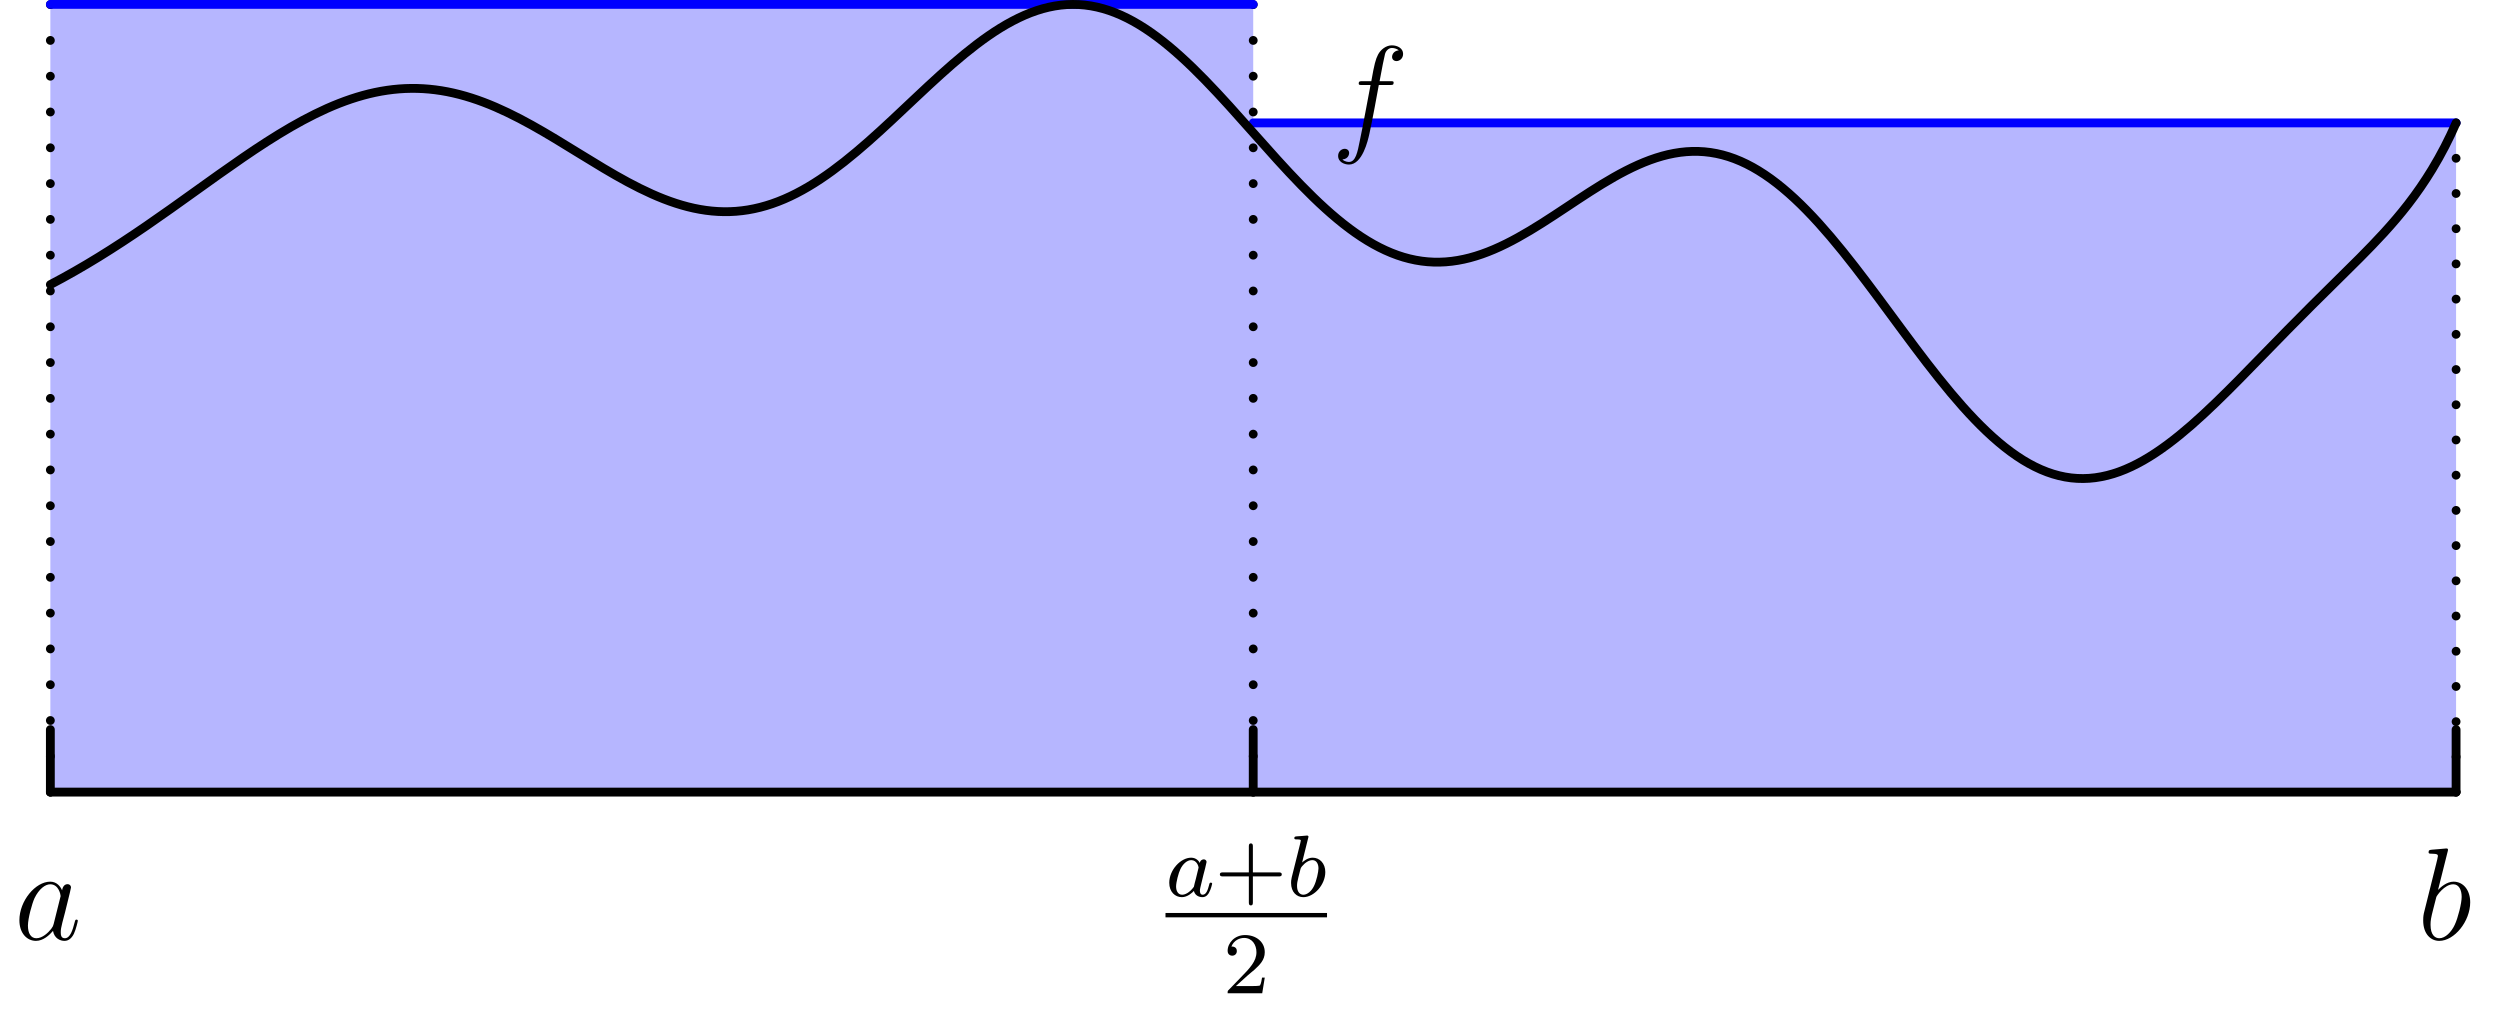 <?xml version='1.0'?>
<!-- This file was generated by dvisvgm 1.8.1 -->
<svg height='92.538pt' version='1.1' viewBox='56.621 54.06 227.622 92.538' width='227.622pt' xmlns='http://www.w3.org/2000/svg' xmlns:xlink='http://www.w3.org/1999/xlink'>
<defs>
<path d='M3.124 -3.037C3.053 -3.172 2.821 -3.515 2.335 -3.515C1.387 -3.515 0.343 -2.407 0.343 -1.227C0.343 -0.399 0.877 0.08 1.49 0.08C2.001 0.08 2.439 -0.327 2.582 -0.486C2.726 0.064 3.268 0.08 3.363 0.08C3.73 0.08 3.913 -0.223 3.977 -0.359C4.136 -0.646 4.248 -1.108 4.248 -1.14C4.248 -1.188 4.216 -1.243 4.121 -1.243S4.009 -1.196 3.961 -0.996C3.85 -0.558 3.698 -0.143 3.387 -0.143C3.204 -0.143 3.132 -0.295 3.132 -0.518C3.132 -0.654 3.204 -0.925 3.252 -1.124S3.419 -1.801 3.451 -1.945L3.61 -2.55C3.65 -2.742 3.738 -3.076 3.738 -3.116C3.738 -3.3 3.587 -3.363 3.483 -3.363C3.363 -3.363 3.164 -3.284 3.124 -3.037ZM2.582 -0.861C2.184 -0.311 1.769 -0.143 1.514 -0.143C1.148 -0.143 0.964 -0.478 0.964 -0.893C0.964 -1.267 1.18 -2.12 1.355 -2.471C1.586 -2.957 1.977 -3.292 2.343 -3.292C2.861 -3.292 3.013 -2.71 3.013 -2.614C3.013 -2.582 2.813 -1.801 2.766 -1.594C2.662 -1.219 2.662 -1.203 2.582 -0.861Z' id='g0-97'/>
<path d='M1.945 -5.292C1.953 -5.308 1.977 -5.412 1.977 -5.42C1.977 -5.46 1.945 -5.531 1.849 -5.531C1.817 -5.531 1.57 -5.507 1.387 -5.491L0.94 -5.46C0.765 -5.444 0.685 -5.436 0.685 -5.292C0.685 -5.181 0.797 -5.181 0.893 -5.181C1.275 -5.181 1.275 -5.133 1.275 -5.061C1.275 -5.013 1.196 -4.694 1.148 -4.511L0.454 -1.737C0.391 -1.466 0.391 -1.347 0.391 -1.211C0.391 -0.391 0.893 0.08 1.506 0.08C2.487 0.08 3.507 -1.052 3.507 -2.208C3.507 -2.997 2.997 -3.515 2.359 -3.515C1.913 -3.515 1.57 -3.228 1.395 -3.076L1.945 -5.292ZM1.506 -0.143C1.219 -0.143 0.933 -0.367 0.933 -0.948C0.933 -1.164 0.964 -1.363 1.06 -1.745C1.116 -1.977 1.172 -2.2 1.235 -2.431C1.275 -2.574 1.275 -2.59 1.371 -2.71C1.642 -3.045 2.001 -3.292 2.335 -3.292C2.734 -3.292 2.885 -2.901 2.885 -2.542C2.885 -2.248 2.71 -1.395 2.471 -0.925C2.264 -0.494 1.881 -0.143 1.506 -0.143Z' id='g0-98'/>
<path d='M3.475 -1.809H5.818C5.93 -1.809 6.105 -1.809 6.105 -1.993S5.93 -2.176 5.818 -2.176H3.475V-4.527C3.475 -4.639 3.475 -4.814 3.292 -4.814S3.108 -4.639 3.108 -4.527V-2.176H0.757C0.646 -2.176 0.47 -2.176 0.47 -1.993S0.646 -1.809 0.757 -1.809H3.108V0.542C3.108 0.654 3.108 0.829 3.292 0.829S3.475 0.654 3.475 0.542V-1.809Z' id='g2-43'/>
<path d='M2.248 -1.626C2.375 -1.745 2.71 -2.008 2.837 -2.12C3.332 -2.574 3.802 -3.013 3.802 -3.738C3.802 -4.686 3.005 -5.3 2.008 -5.3C1.052 -5.3 0.422 -4.575 0.422 -3.865C0.422 -3.475 0.733 -3.419 0.845 -3.419C1.012 -3.419 1.259 -3.539 1.259 -3.842C1.259 -4.256 0.861 -4.256 0.765 -4.256C0.996 -4.838 1.53 -5.037 1.921 -5.037C2.662 -5.037 3.045 -4.407 3.045 -3.738C3.045 -2.909 2.463 -2.303 1.522 -1.339L0.518 -0.303C0.422 -0.215 0.422 -0.199 0.422 0H3.571L3.802 -1.427H3.555C3.531 -1.267 3.467 -0.869 3.371 -0.717C3.324 -0.654 2.718 -0.654 2.59 -0.654H1.172L2.248 -1.626Z' id='g2-50'/>
<path d='M3.599 -1.423C3.539 -1.219 3.539 -1.196 3.371 -0.968C3.108 -0.634 2.582 -0.12 2.02 -0.12C1.53 -0.12 1.255 -0.562 1.255 -1.267C1.255 -1.925 1.626 -3.264 1.853 -3.766C2.26 -4.603 2.821 -5.033 3.288 -5.033C4.077 -5.033 4.232 -4.053 4.232 -3.957C4.232 -3.945 4.196 -3.79 4.184 -3.766L3.599 -1.423ZM4.364 -4.483C4.232 -4.794 3.909 -5.272 3.288 -5.272C1.937 -5.272 0.478 -3.527 0.478 -1.757C0.478 -0.574 1.172 0.12 1.985 0.12C2.642 0.12 3.204 -0.395 3.539 -0.789C3.658 -0.084 4.22 0.12 4.579 0.12S5.224 -0.096 5.44 -0.526C5.631 -0.933 5.798 -1.662 5.798 -1.71C5.798 -1.769 5.75 -1.817 5.679 -1.817C5.571 -1.817 5.559 -1.757 5.511 -1.578C5.332 -0.873 5.105 -0.12 4.615 -0.12C4.268 -0.12 4.244 -0.43 4.244 -0.669C4.244 -0.944 4.28 -1.076 4.388 -1.542C4.471 -1.841 4.531 -2.104 4.627 -2.451C5.069 -4.244 5.177 -4.674 5.177 -4.746C5.177 -4.914 5.045 -5.045 4.866 -5.045C4.483 -5.045 4.388 -4.627 4.364 -4.483Z' id='g1-97'/>
<path d='M2.762 -7.998C2.774 -8.046 2.798 -8.118 2.798 -8.177C2.798 -8.297 2.678 -8.297 2.654 -8.297C2.642 -8.297 2.212 -8.261 1.997 -8.237C1.793 -8.225 1.614 -8.201 1.399 -8.189C1.112 -8.165 1.028 -8.153 1.028 -7.938C1.028 -7.819 1.148 -7.819 1.267 -7.819C1.877 -7.819 1.877 -7.711 1.877 -7.592C1.877 -7.508 1.781 -7.161 1.734 -6.946L1.447 -5.798C1.327 -5.32 0.646 -2.606 0.598 -2.391C0.538 -2.092 0.538 -1.889 0.538 -1.734C0.538 -0.514 1.219 0.12 1.997 0.12C3.383 0.12 4.818 -1.662 4.818 -3.395C4.818 -4.495 4.196 -5.272 3.3 -5.272C2.678 -5.272 2.116 -4.758 1.889 -4.519L2.762 -7.998ZM2.008 -0.12C1.626 -0.12 1.207 -0.406 1.207 -1.339C1.207 -1.734 1.243 -1.961 1.459 -2.798C1.494 -2.953 1.686 -3.718 1.734 -3.873C1.757 -3.969 2.463 -5.033 3.276 -5.033C3.802 -5.033 4.041 -4.507 4.041 -3.885C4.041 -3.312 3.706 -1.961 3.407 -1.339C3.108 -0.693 2.558 -0.12 2.008 -0.12Z' id='g1-98'/>
<path d='M5.332 -4.806C5.571 -4.806 5.667 -4.806 5.667 -5.033C5.667 -5.153 5.571 -5.153 5.356 -5.153H4.388C4.615 -6.384 4.782 -7.233 4.878 -7.615C4.949 -7.902 5.2 -8.177 5.511 -8.177C5.762 -8.177 6.013 -8.07 6.133 -7.962C5.667 -7.914 5.523 -7.568 5.523 -7.364C5.523 -7.125 5.703 -6.982 5.93 -6.982C6.169 -6.982 6.528 -7.185 6.528 -7.639C6.528 -8.141 6.025 -8.416 5.499 -8.416C4.985 -8.416 4.483 -8.034 4.244 -7.568C4.029 -7.149 3.909 -6.719 3.634 -5.153H2.833C2.606 -5.153 2.487 -5.153 2.487 -4.937C2.487 -4.806 2.558 -4.806 2.798 -4.806H3.563C3.347 -3.694 2.857 -0.992 2.582 0.287C2.379 1.327 2.2 2.2 1.602 2.2C1.566 2.2 1.219 2.2 1.004 1.973C1.614 1.925 1.614 1.399 1.614 1.387C1.614 1.148 1.435 1.004 1.207 1.004C0.968 1.004 0.61 1.207 0.61 1.662C0.61 2.176 1.136 2.439 1.602 2.439C2.821 2.439 3.324 0.251 3.455 -0.347C3.67 -1.267 4.256 -4.447 4.316 -4.806H5.332Z' id='g1-102'/>
</defs>
<g id='page1'>
<g transform='matrix(1 0 0 1 61.206 126.179)'>
<path d='M 0 0L 0 -71.717L 109.519 -71.717L 109.519 -60.93L 219.038 -60.93L 219.038 0L 0 0Z' fill='#b6b6ff'/>
</g>
<g transform='matrix(1 0 0 1 61.206 126.179)'>
<path d='M 0 0L 0 -71.717' fill='none' stroke='#000000' stroke-linecap='round' stroke-linejoin='round' stroke-miterlimit='10.037' stroke-width='0.803' stroke-dasharray='0,3.259'/>
</g>
<g transform='matrix(1 0 0 1 61.206 126.179)'>
<path d='M 109.519 0L 109.519 -71.717' fill='none' stroke='#000000' stroke-linecap='round' stroke-linejoin='round' stroke-miterlimit='10.037' stroke-width='0.803' stroke-dasharray='0,3.259'/>
</g>
<g transform='matrix(1 0 0 1 61.206 126.179)'>
<path d='M 219.038 0L 219.038 -60.93' fill='none' stroke='#000000' stroke-linecap='round' stroke-linejoin='round' stroke-miterlimit='10.037' stroke-width='0.803' stroke-dasharray='0,3.206'/>
</g>
<g transform='matrix(1 0 0 1 61.206 126.179)'>
<path d='M 0 -71.717L 109.519 -71.717' fill='none' stroke='#0000ff' stroke-linecap='round' stroke-linejoin='round' stroke-miterlimit='10.037' stroke-width='0.803'/>
</g>
<g transform='matrix(1 0 0 1 61.206 126.179)'>
<path d='M 109.519 -60.93L 219.038 -60.93' fill='none' stroke='#0000ff' stroke-linecap='round' stroke-linejoin='round' stroke-miterlimit='10.037' stroke-width='0.803'/>
</g>
<g transform='matrix(1 0 0 1 61.206 126.179)'>
<path d='M 0 -46.208C 0.737 -46.595 1.467 -46.994 2.19 -47.407C 2.928 -47.827 3.658 -48.261 4.381 -48.706C 5.118 -49.159 5.847 -49.624 6.571 -50.098C 7.307 -50.58 8.037 -51.071 8.762 -51.569C 9.496 -52.073 10.225 -52.584 10.952 -53.099C 11.684 -53.617 12.413 -54.14 13.142 -54.663C 13.872 -55.186 14.601 -55.709 15.333 -56.229C 16.059 -56.744 16.788 -57.257 17.523 -57.76C 18.246 -58.256 18.975 -58.743 19.713 -59.217C 20.434 -59.679 21.163 -60.128 21.904 -60.556C 22.622 -60.97 23.351 -61.365 24.094 -61.732C 24.811 -62.086 25.54 -62.414 26.285 -62.706C 27.002 -62.987 27.732 -63.234 28.475 -63.438C 29.195 -63.636 29.926 -63.793 30.665 -63.9C 31.391 -64.006 32.123 -64.064 32.856 -64.071C 33.588 -64.078 34.32 -64.034 35.046 -63.942C 35.785 -63.848 36.516 -63.704 37.236 -63.518C 37.979 -63.326 38.709 -63.089 39.427 -62.818C 40.171 -62.536 40.9 -62.219 41.617 -61.875C 42.359 -61.52 43.088 -61.137 43.808 -60.738C 44.546 -60.328 45.274 -59.9 45.998 -59.464C 46.731 -59.022 47.459 -58.572 48.188 -58.123C 48.916 -57.674 49.644 -57.227 50.379 -56.79C 51.101 -56.36 51.829 -55.941 52.569 -55.543C 53.287 -55.157 54.015 -54.791 54.76 -54.459C 55.475 -54.139 56.204 -53.851 56.95 -53.609C 57.667 -53.376 58.398 -53.186 59.14 -53.055C 59.864 -52.926 60.596 -52.853 61.331 -52.845C 62.064 -52.836 62.797 -52.892 63.521 -53.011C 64.266 -53.134 64.997 -53.323 65.711 -53.567C 66.464 -53.825 67.194 -54.142 67.902 -54.505C 68.657 -54.891 69.385 -55.327 70.092 -55.796C 70.845 -56.296 71.573 -56.833 72.282 -57.393C 73.031 -57.984 73.758 -58.6 74.473 -59.23C 75.214 -59.883 75.941 -60.551 76.663 -61.225C 77.396 -61.909 78.124 -62.599 78.854 -63.286C 79.578 -63.968 80.305 -64.647 81.044 -65.314C 81.76 -65.96 82.488 -66.595 83.234 -67.207C 83.944 -67.787 84.671 -68.346 85.425 -68.868C 86.129 -69.356 86.857 -69.81 87.615 -70.209C 88.32 -70.581 89.049 -70.905 89.806 -71.156C 90.518 -71.393 91.25 -71.564 91.996 -71.651C 92.724 -71.736 93.458 -71.739 94.186 -71.659C 94.932 -71.577 95.665 -71.408 96.377 -71.168C 97.136 -70.913 97.866 -70.579 98.567 -70.192C 99.331 -69.77 100.058 -69.287 100.757 -68.766C 101.518 -68.199 102.245 -67.587 102.948 -66.95C 103.702 -66.266 104.428 -65.553 105.138 -64.824C 105.884 -64.058 106.61 -63.274 107.329 -62.483C 108.065 -61.671 108.792 -60.851 109.519 -60.032C 110.246 -59.212 110.973 -58.393 111.709 -57.583C 112.427 -56.792 113.154 -56.01 113.9 -55.245C 114.61 -54.517 115.336 -53.806 116.09 -53.124C 116.793 -52.488 117.52 -51.877 118.28 -51.31C 118.98 -50.788 119.708 -50.303 120.471 -49.878C 121.173 -49.487 121.903 -49.147 122.661 -48.88C 123.372 -48.631 124.105 -48.448 124.852 -48.346C 125.577 -48.246 126.311 -48.224 127.042 -48.276C 127.782 -48.329 128.515 -48.458 129.232 -48.646C 129.981 -48.843 130.711 -49.104 131.423 -49.408C 132.172 -49.727 132.9 -50.094 133.613 -50.488C 134.358 -50.899 135.085 -51.34 135.804 -51.795C 136.54 -52.261 137.267 -52.742 137.994 -53.224C 138.722 -53.707 139.449 -54.191 140.184 -54.663C 140.904 -55.124 141.631 -55.574 142.375 -55.995C 143.088 -56.399 143.816 -56.778 144.565 -57.11C 145.276 -57.426 146.006 -57.7 146.755 -57.909C 147.472 -58.108 148.204 -58.247 148.946 -58.306C 149.676 -58.364 150.411 -58.343 151.136 -58.239C 151.885 -58.132 152.619 -57.938 153.327 -57.671C 154.09 -57.383 154.82 -57.014 155.517 -56.589C 156.286 -56.12 157.013 -55.586 157.707 -55.011C 158.475 -54.376 159.201 -53.692 159.898 -52.98C 160.658 -52.204 161.384 -51.394 162.088 -50.566C 162.84 -49.681 163.566 -48.775 164.278 -47.858C 165.021 -46.902 165.747 -45.934 166.469 -44.962C 167.201 -43.976 167.928 -42.985 168.659 -41.998C 169.382 -41.022 170.109 -40.049 170.85 -39.086C 171.563 -38.16 172.289 -37.245 173.04 -36.349C 173.744 -35.509 174.47 -34.687 175.23 -33.898C 175.927 -33.174 176.653 -32.478 177.421 -31.831C 178.113 -31.247 178.84 -30.703 179.611 -30.227C 180.306 -29.799 181.036 -29.427 181.801 -29.143C 182.509 -28.881 183.243 -28.695 183.992 -28.607C 184.72 -28.522 185.456 -28.529 186.182 -28.624C 186.931 -28.722 187.663 -28.912 188.373 -29.17C 189.132 -29.446 189.861 -29.798 190.563 -30.198C 191.323 -30.631 192.05 -31.12 192.753 -31.641C 193.509 -32.201 194.236 -32.799 194.944 -33.417C 195.692 -34.071 196.419 -34.748 197.134 -35.437C 197.875 -36.15 198.602 -36.877 199.325 -37.609C 200.058 -38.352 200.787 -39.101 201.515 -39.85C 202.244 -40.599 202.973 -41.348 203.705 -42.093C 204.432 -42.833 205.162 -43.569 205.896 -44.3C 206.623 -45.025 207.354 -45.746 208.086 -46.467C 208.819 -47.188 209.552 -47.909 210.276 -48.638C 211.02 -49.386 211.755 -50.143 212.467 -50.921C 213.229 -51.755 213.965 -52.613 214.657 -53.506C 215.447 -54.525 216.178 -55.588 216.848 -56.69C 217.675 -58.051 218.407 -59.468 219.038 -60.93' fill='none' stroke='#000000' stroke-linecap='round' stroke-linejoin='round' stroke-miterlimit='10.037' stroke-width='0.803'/>
</g><use x='177.844' xlink:href='#g1-102' y='66.604'/>

<g transform='matrix(1 0 0 1 61.206 126.179)'>
<path d='M 0 0L 219.038 0' fill='none' stroke='#000000' stroke-linecap='round' stroke-linejoin='round' stroke-miterlimit='10.037' stroke-width='0.803'/>
</g><use x='57.909' xlink:href='#g1-97' y='139.606'/>

<g transform='matrix(1 0 0 1 61.206 126.179)'>
<path d='M 0 0L 0 -5.691' fill='none' stroke='#000000' stroke-linecap='round' stroke-linejoin='round' stroke-miterlimit='10.037' stroke-width='0.803'/>
</g><use x='276.712' xlink:href='#g1-98' y='139.606'/>

<g transform='matrix(1 0 0 1 61.206 126.179)'>
<path d='M 219.038 0L 219.038 -5.691' fill='none' stroke='#000000' stroke-linecap='round' stroke-linejoin='round' stroke-miterlimit='10.037' stroke-width='0.803'/>
</g><use x='162.738' xlink:href='#g0-97' y='135.666'/>
<use x='167.219' xlink:href='#g2-43' y='135.666'/>
<use x='173.781' xlink:href='#g0-98' y='135.666'/>
<rect height='0.398' width='14.707' x='162.738' y='137.185'/>
<use x='167.974' xlink:href='#g2-50' y='144.495'/>

<g transform='matrix(1 0 0 1 61.206 126.179)'>
<path d='M 109.519 0L 109.519 -5.691' fill='none' stroke='#000000' stroke-linecap='round' stroke-linejoin='round' stroke-miterlimit='10.037' stroke-width='0.803'/>
</g></g>
</svg>
